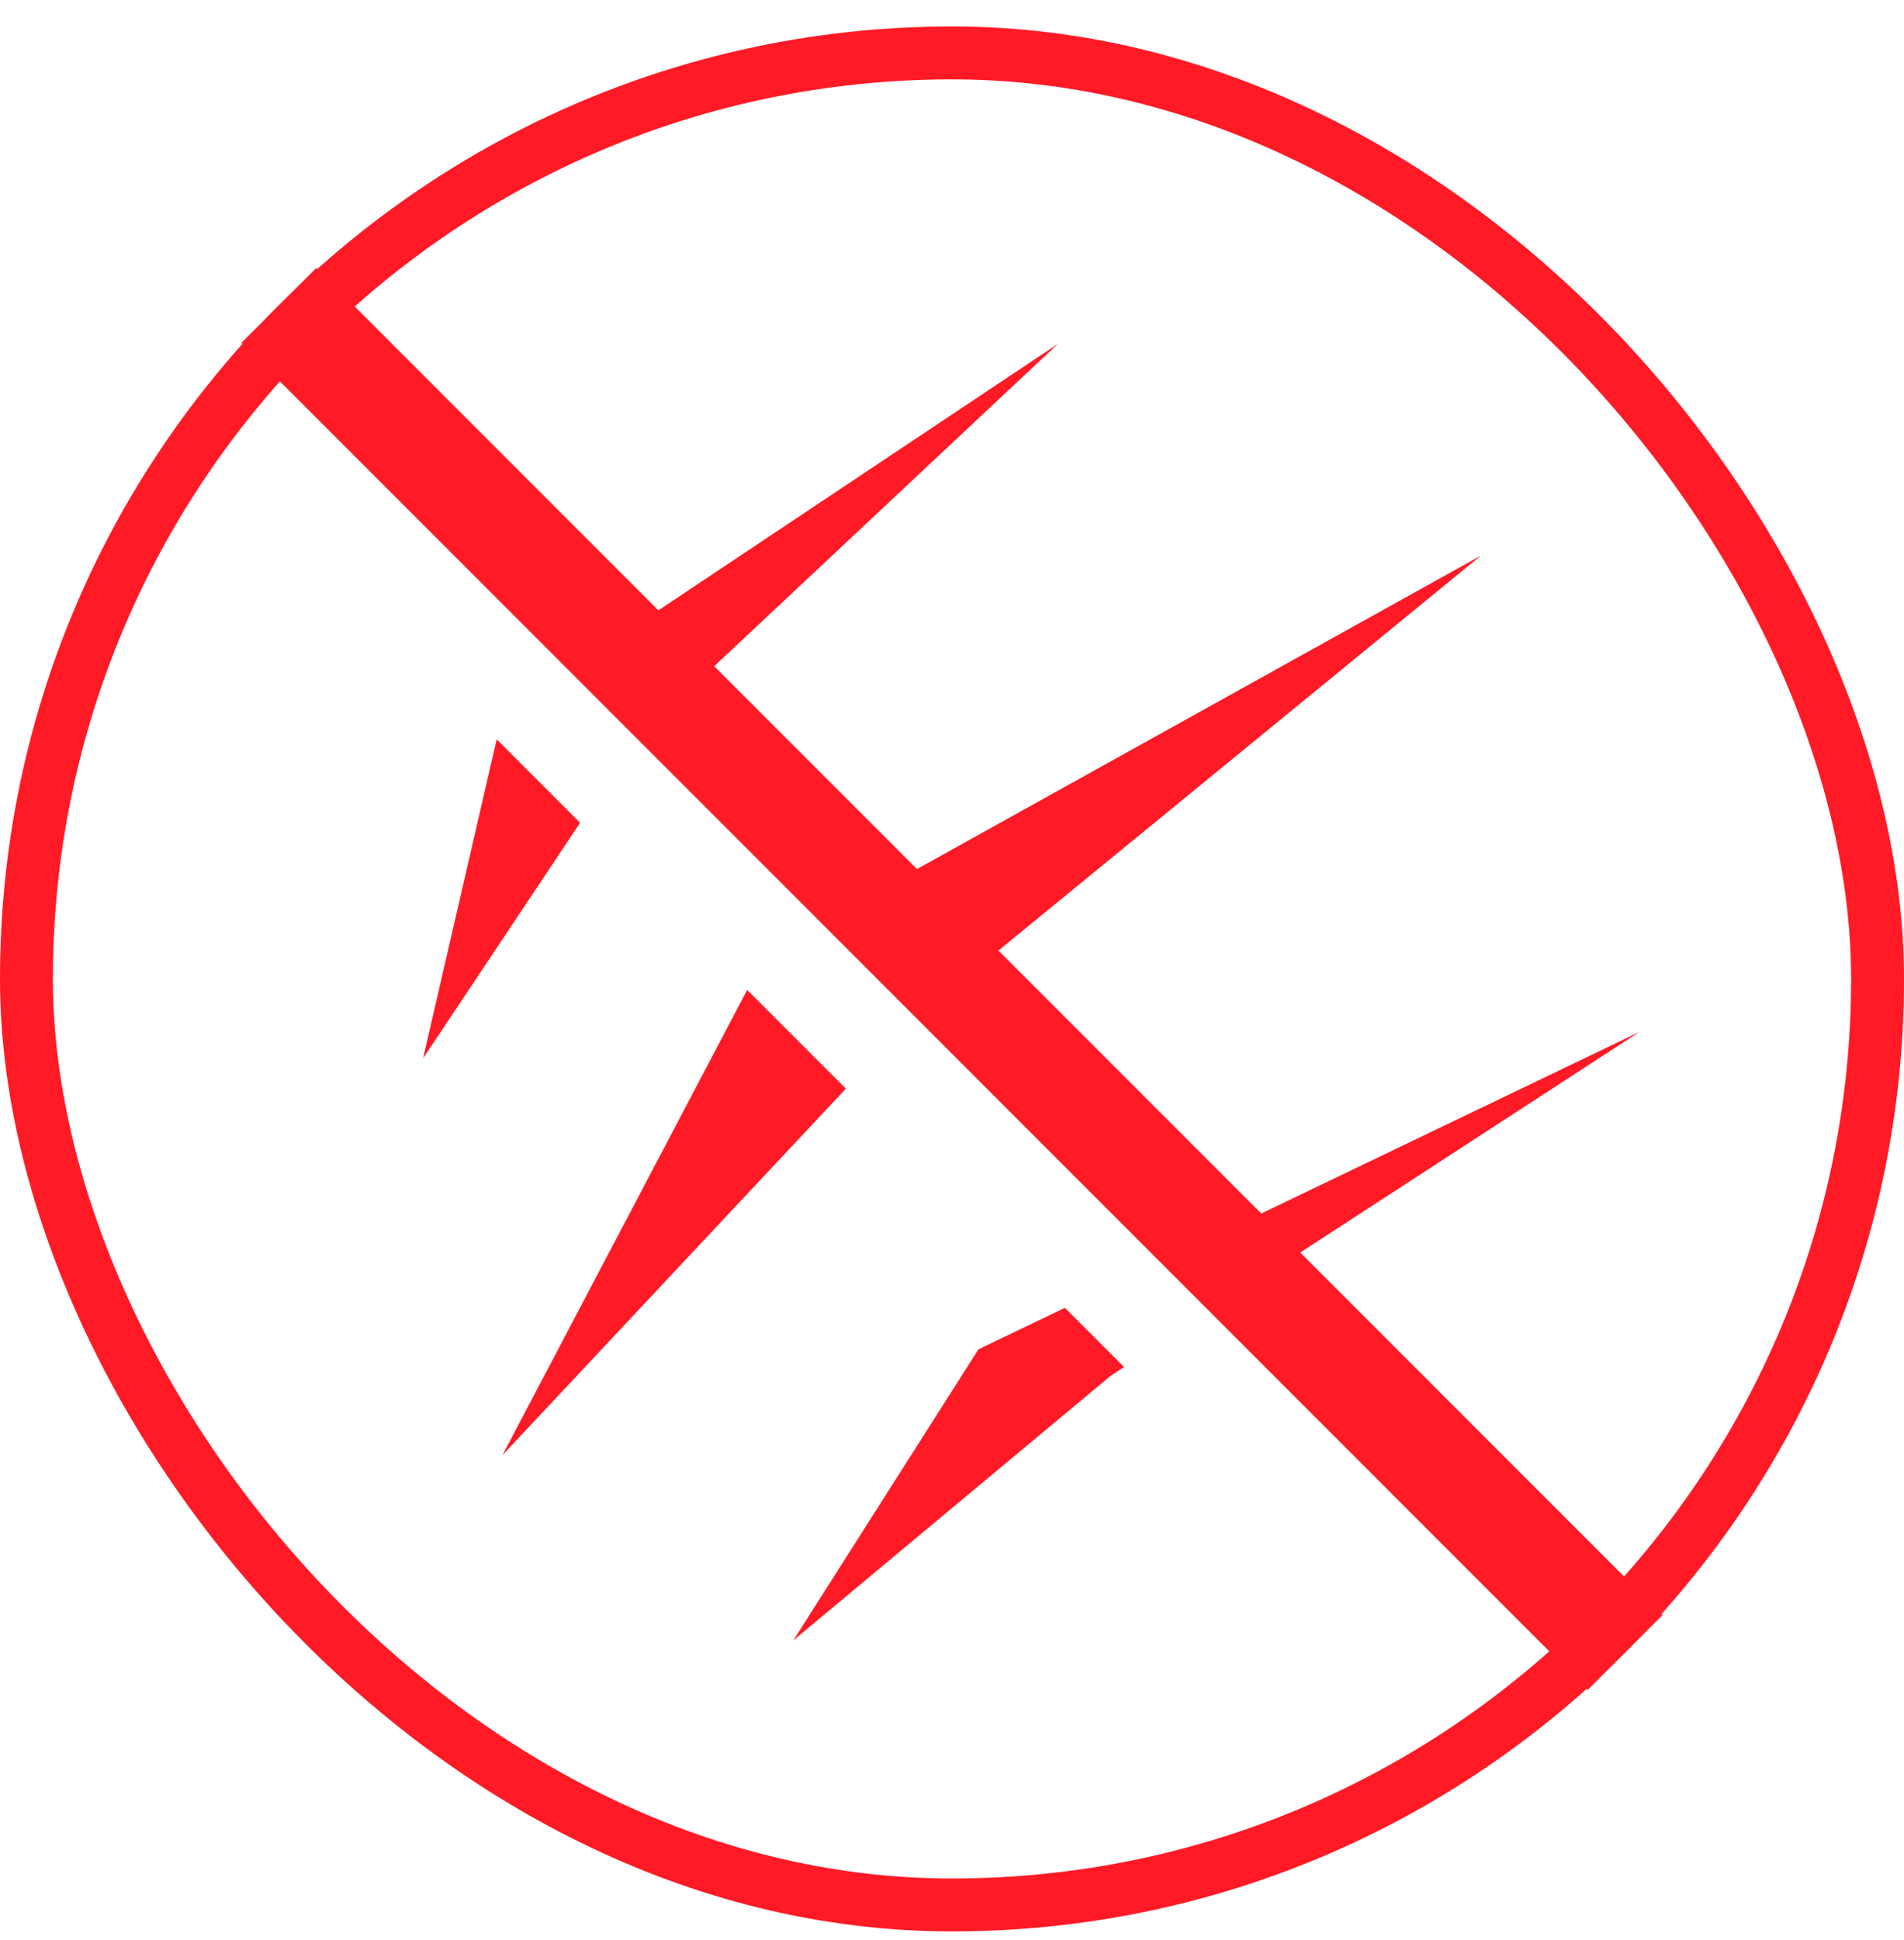 <svg width="54" height="55" viewBox="0 0 54 55" fill="none" xmlns="http://www.w3.org/2000/svg">
<rect x="0.75" y="1.5" width="52.5" height="52.5" rx="26.25" stroke="#FF1A26" stroke-width="1.5"/>
<path fill-rule="evenodd" clip-rule="evenodd" d="M34.453 37.081L46.5 29.25L33.069 35.697L34.453 37.081ZM30.202 37.073L27.75 38.25L22.5 46.5L31.5 39L31.881 38.752L30.202 37.073ZM26.117 28.745L42 15.75L23.435 26.064L26.117 28.745ZM21.191 28.062L23.99 30.861L14.25 41.25L21.191 28.062ZM18.192 20.82L30 9.75L16.273 18.901L18.192 20.82ZM14.087 20.958L16.452 23.323L12 30L14.087 20.958Z" fill="#FF1A26"/>
<path d="M7.908 8.658L46.092 46.842" stroke="#FF1A26" stroke-width="3"/>
</svg>
